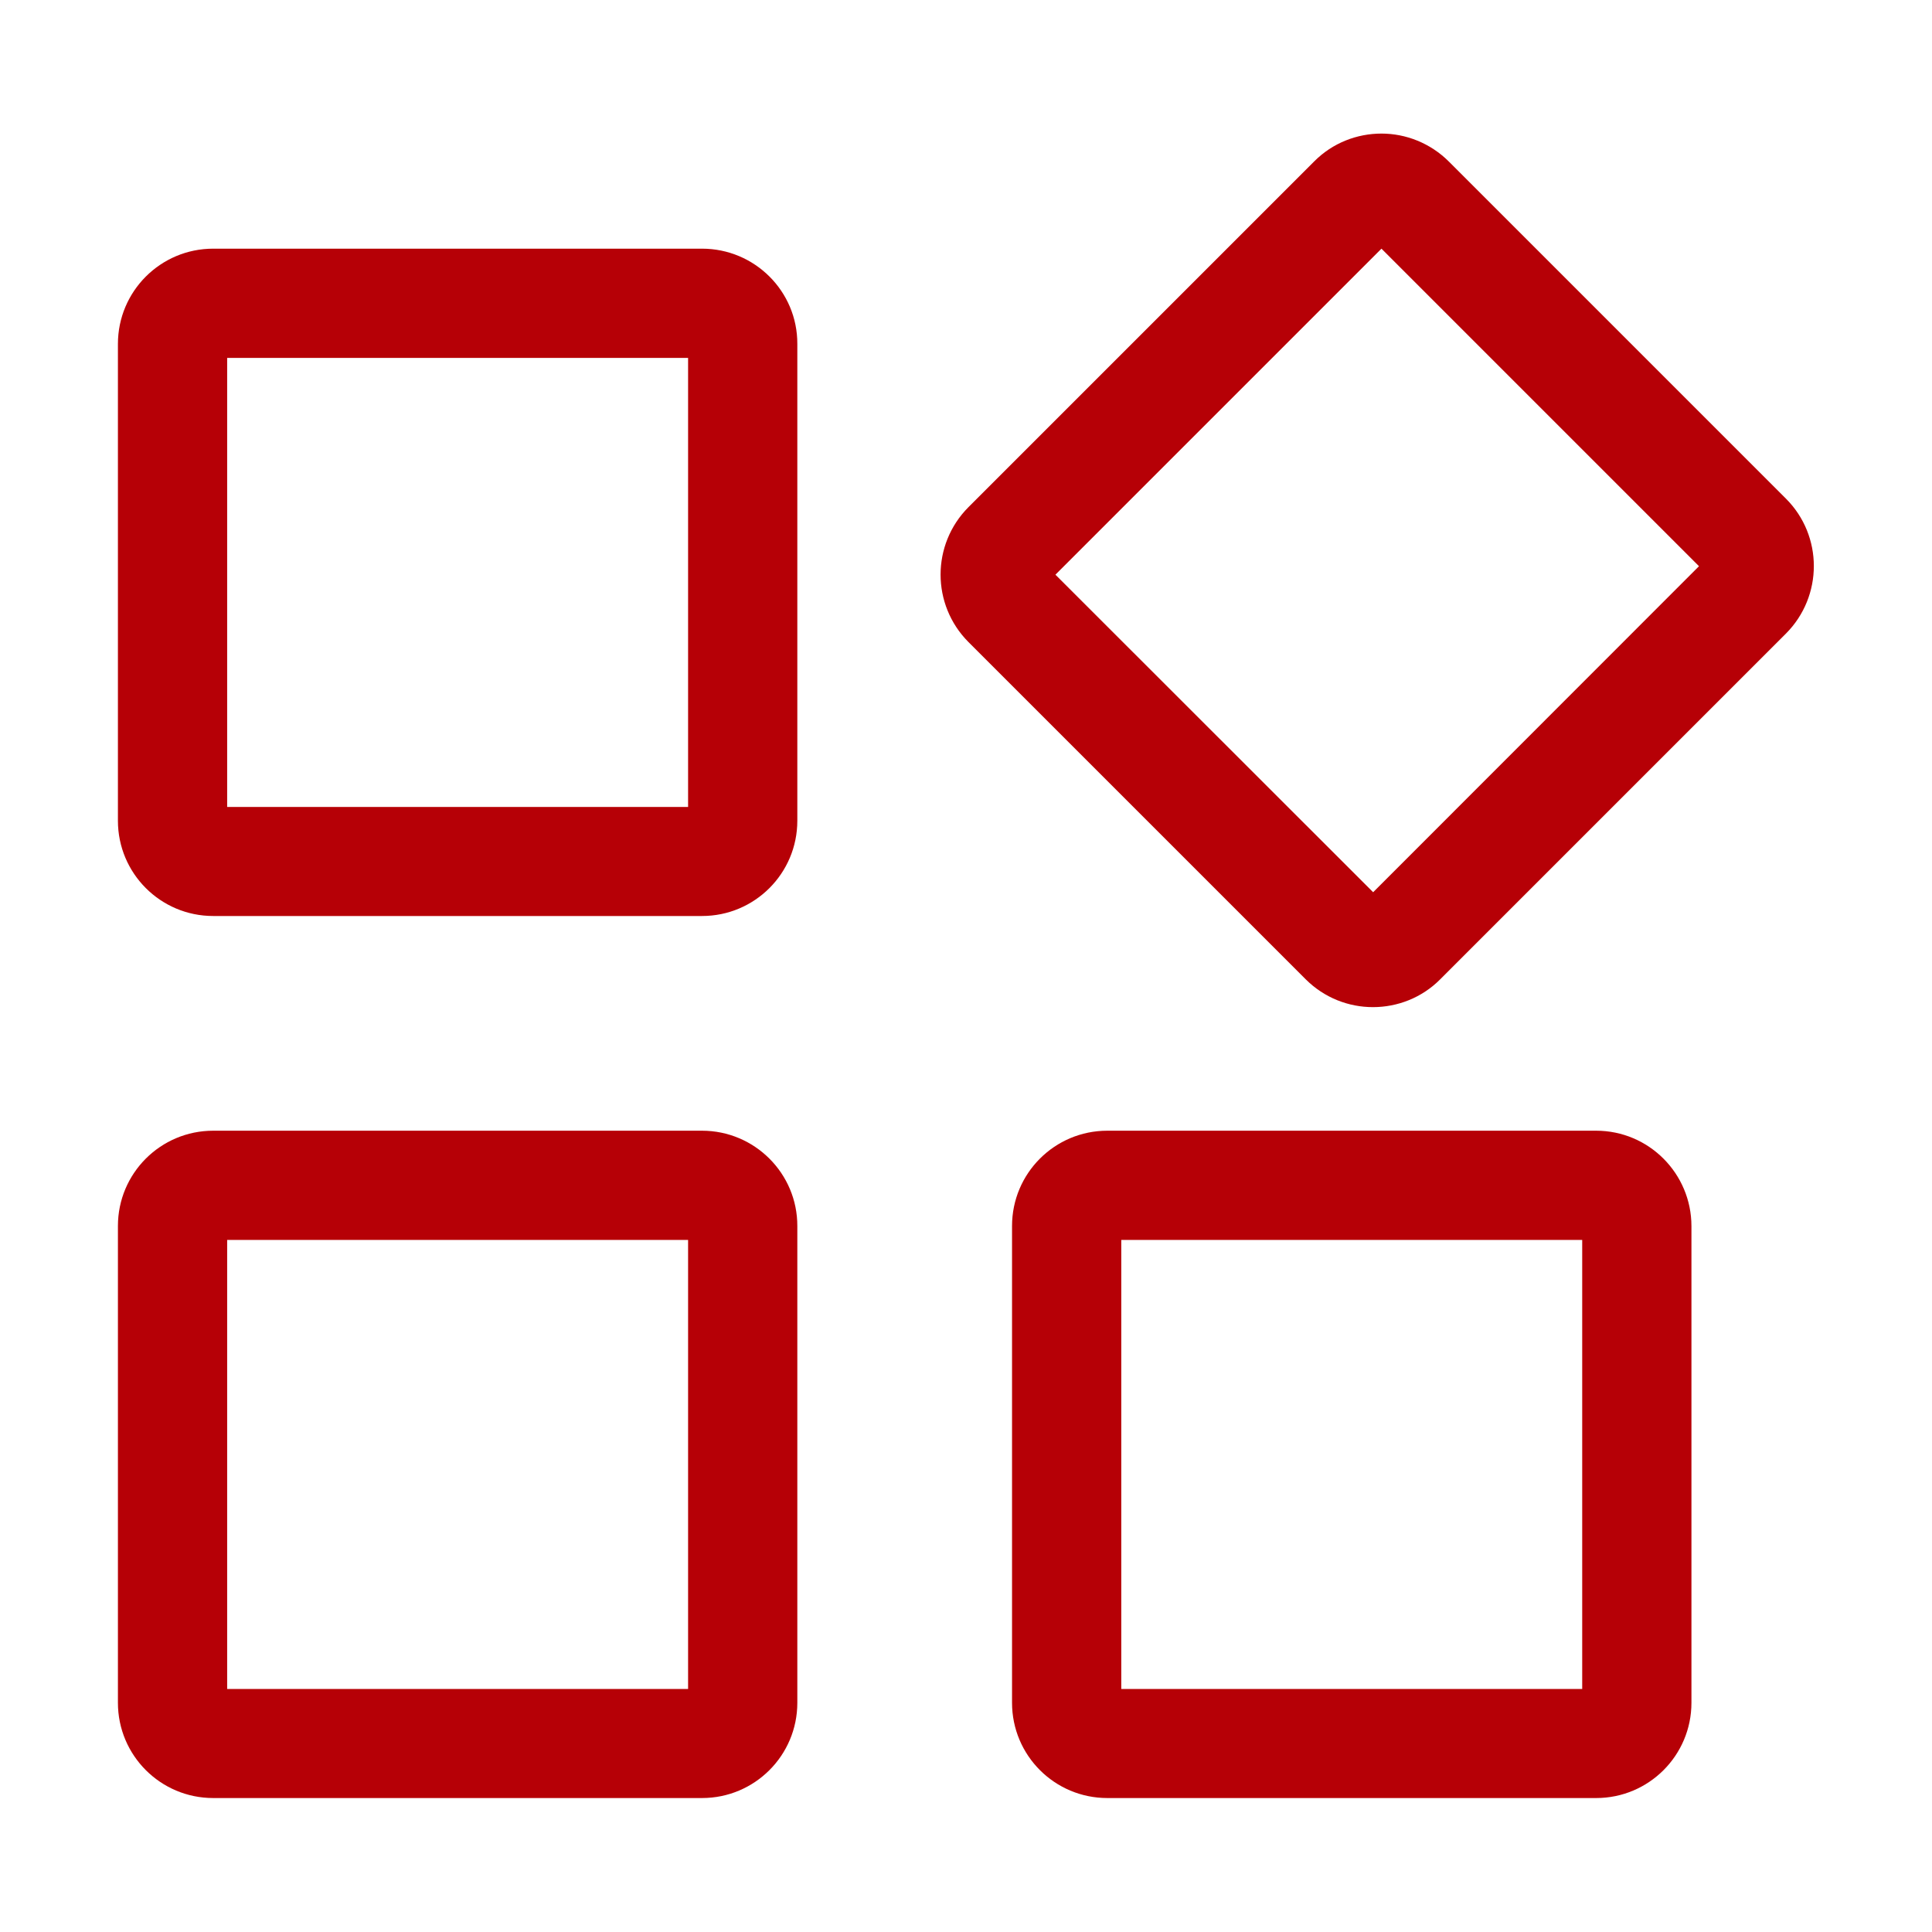<?xml version="1.0" encoding="utf-8"?>
<!-- Generator: Adobe Illustrator 24.0.0, SVG Export Plug-In . SVG Version: 6.00 Build 0)  -->
<svg version="1.1" id="Layer_1" xmlns="http://www.w3.org/2000/svg" xmlns:xlink="http://www.w3.org/1999/xlink" x="0px" y="0px"
	 viewBox="0 0 1024 1024" style="enable-background:new 0 0 1024 1024;" xml:space="preserve">
<style type="text/css">
	.st0{fill:#B60006;}
</style>
<path class="st0" d="M364.7,189.7v238H120.4v-238L364.7,189.7 M372.1,131.8H113c-27.9,0-50.5,22.6-50.5,50.5V435
	c0,27.9,22.6,50.5,50.5,50.5h259.1c27.9,0,50.5-22.6,50.5-50.5V182.3C422.7,154.4,400,131.8,372.1,131.8L372.1,131.8z"/>
<path class="st0" d="M364.7,657.2v238H120.4v-238H364.7 M372.1,599.3H113c-27.9,0-50.5,22.6-50.5,50.5v252.7
	c0,27.9,22.6,50.5,50.5,50.5h259.1c27.9,0,50.5-22.6,50.5-50.5V649.9C422.7,622,400,599.3,372.1,599.3L372.1,599.3z"/>
<path class="st0" d="M838.6,657.2v238H594.3v-238H838.6 M846,599.3H586.9c-27.9,0-50.5,22.6-50.5,50.5v252.7
	c0,27.9,22.6,50.5,50.5,50.5H846c27.9,0,50.5-22.6,50.5-50.5V649.9C896.5,622,873.9,599.3,846,599.3L846,599.3z"/>
<path class="st0" d="M732.2,131.8l168.3,168.3L727.8,472.9L559.4,304.6L732.2,131.8 M732.2,70.8c-12.9,0-25.9,4.9-35.7,14.8
	L513.3,268.8c-19.7,19.8-19.7,51.7,0,71.5L692,519c9.9,9.9,22.8,14.8,35.7,14.8s25.9-4.9,35.7-14.8l183.2-183.2
	c19.7-19.8,19.7-51.8,0-71.5L768,85.7C758.1,75.8,745.1,70.8,732.2,70.8L732.2,70.8z"/>
</svg>
